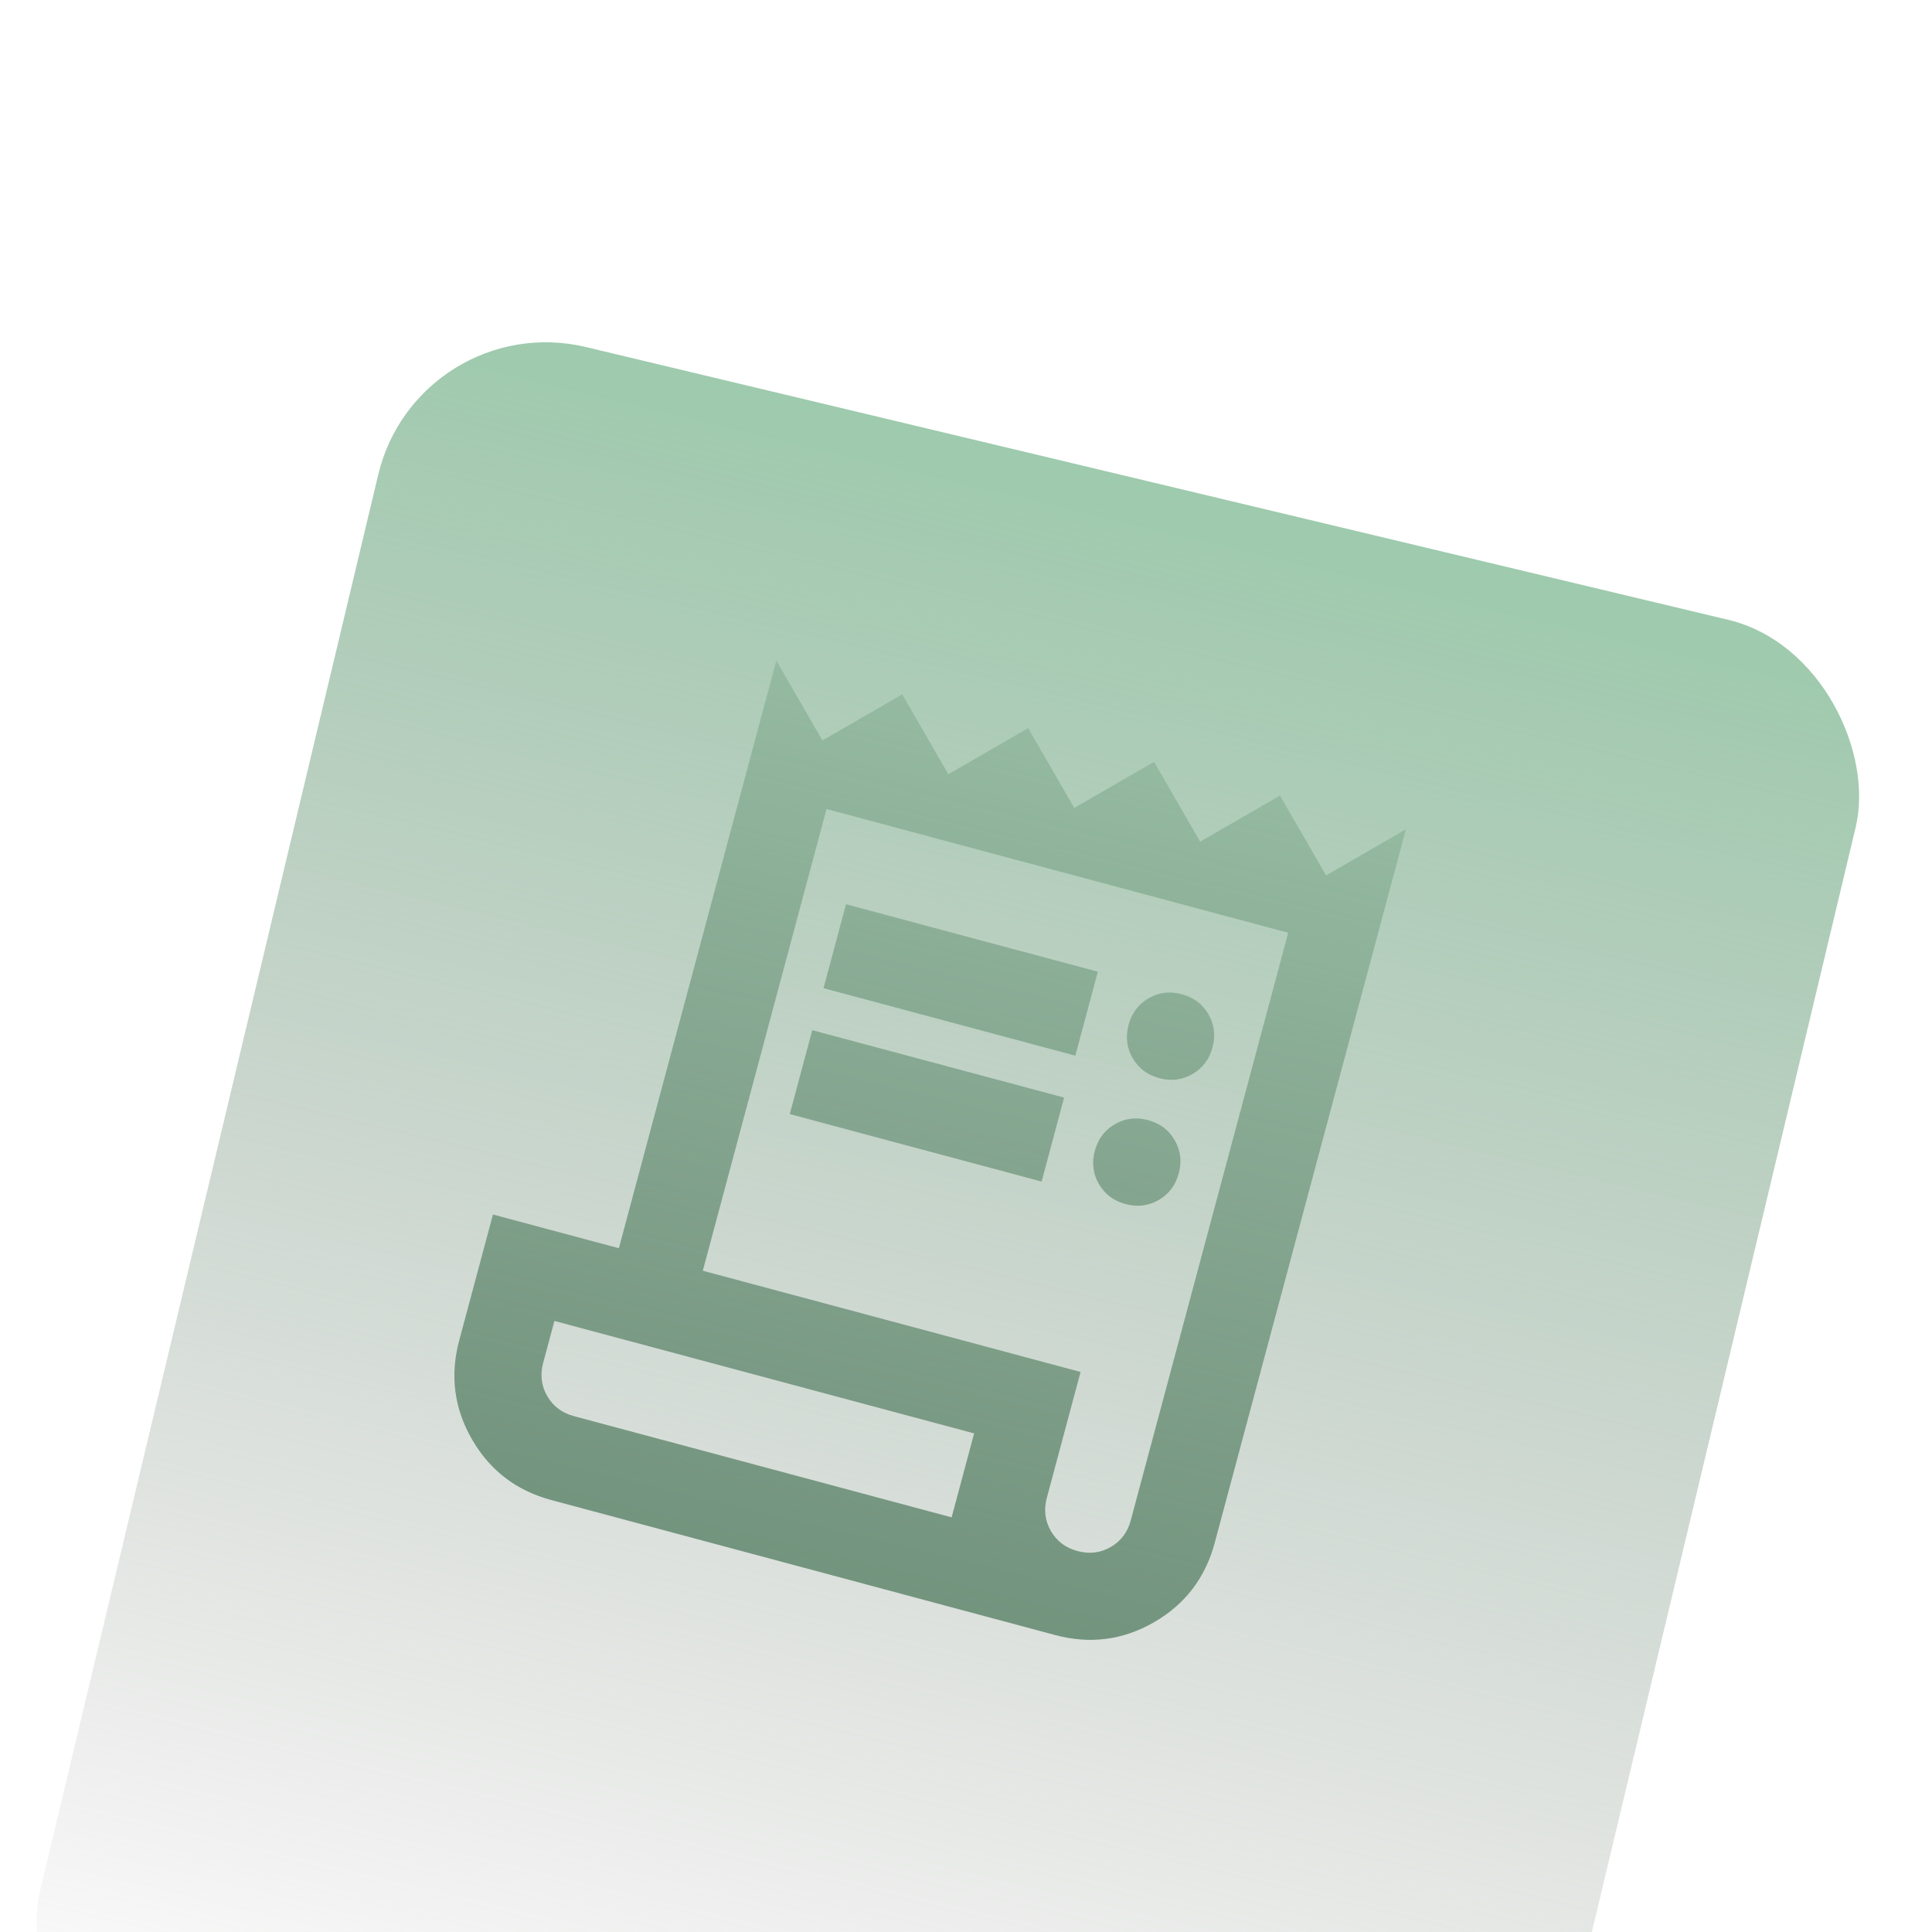 <svg width="258" height="258" viewBox="0 0 258 258" fill="none" xmlns="http://www.w3.org/2000/svg">
<g clip-path="url(#clip0_65_43)">
<path d="M73.633 200.32C68.962 199.069 65.43 196.37 63.037 192.224C60.643 188.079 60.072 183.671 61.324 179L65.829 162.185L82.644 166.69L103.67 88.221L109.825 98.881L120.485 92.727L126.64 103.387L137.3 97.232L143.455 107.892L154.115 101.738L160.269 112.398L170.93 106.243L177.084 116.903L187.744 110.749L162.213 206.033C160.962 210.704 158.263 214.236 154.117 216.629C149.972 219.023 145.564 219.594 140.893 218.342L73.633 200.32ZM143.896 207.132C145.484 207.558 146.96 207.377 148.322 206.591C149.684 205.805 150.578 204.617 151.003 203.029L172.029 124.56L110.374 108.04L93.854 169.694L144.299 183.211L139.793 200.026C139.368 201.614 139.548 203.089 140.335 204.451C141.121 205.813 142.308 206.707 143.896 207.132ZM109.972 131.961L112.976 120.751L146.605 129.762L143.602 140.972L109.972 131.961ZM105.467 148.776L108.47 137.566L142.1 146.577L139.096 157.787L105.467 148.776ZM154.812 143.976C153.224 143.55 152.036 142.657 151.25 141.294C150.464 139.932 150.283 138.457 150.709 136.869C151.134 135.281 152.028 134.094 153.39 133.307C154.752 132.521 156.227 132.341 157.815 132.766C159.403 133.192 160.591 134.085 161.377 135.448C162.164 136.81 162.344 138.285 161.919 139.873C161.493 141.461 160.599 142.648 159.237 143.435C157.875 144.221 156.4 144.401 154.812 143.976ZM150.306 160.791C148.718 160.365 147.531 159.471 146.744 158.109C145.958 156.747 145.778 155.272 146.203 153.684C146.629 152.096 147.522 150.909 148.885 150.122C150.247 149.336 151.722 149.155 153.31 149.581C154.898 150.006 156.085 150.9 156.872 152.262C157.658 153.625 157.839 155.1 157.413 156.688C156.987 158.276 156.094 159.463 154.732 160.249C153.369 161.036 151.894 161.216 150.306 160.791ZM76.637 189.11L127.082 202.627L130.085 191.417L74.036 176.398L72.534 182.003C72.108 183.591 72.289 185.067 73.075 186.429C73.862 187.791 75.049 188.685 76.637 189.11Z" fill="#598669"/>
<rect x="55.857" y="41" width="202.837" height="240.494" rx="23" transform="rotate(13.43 55.857 41)" fill="url(#paint0_linear_65_43)"/>
</g>
<defs>
<linearGradient id="paint0_linear_65_43" x1="157.276" y1="41" x2="157.276" y2="281.494" gradientUnits="userSpaceOnUse">
<stop stop-color="#9ECAAD"/>
<stop offset="1" stop-color="#A09C9C" stop-opacity="0"/>
</linearGradient>
<clipPath id="clip0_65_43">
<rect width="258" height="258" fill="white"/>
</clipPath>
</defs>
</svg>

